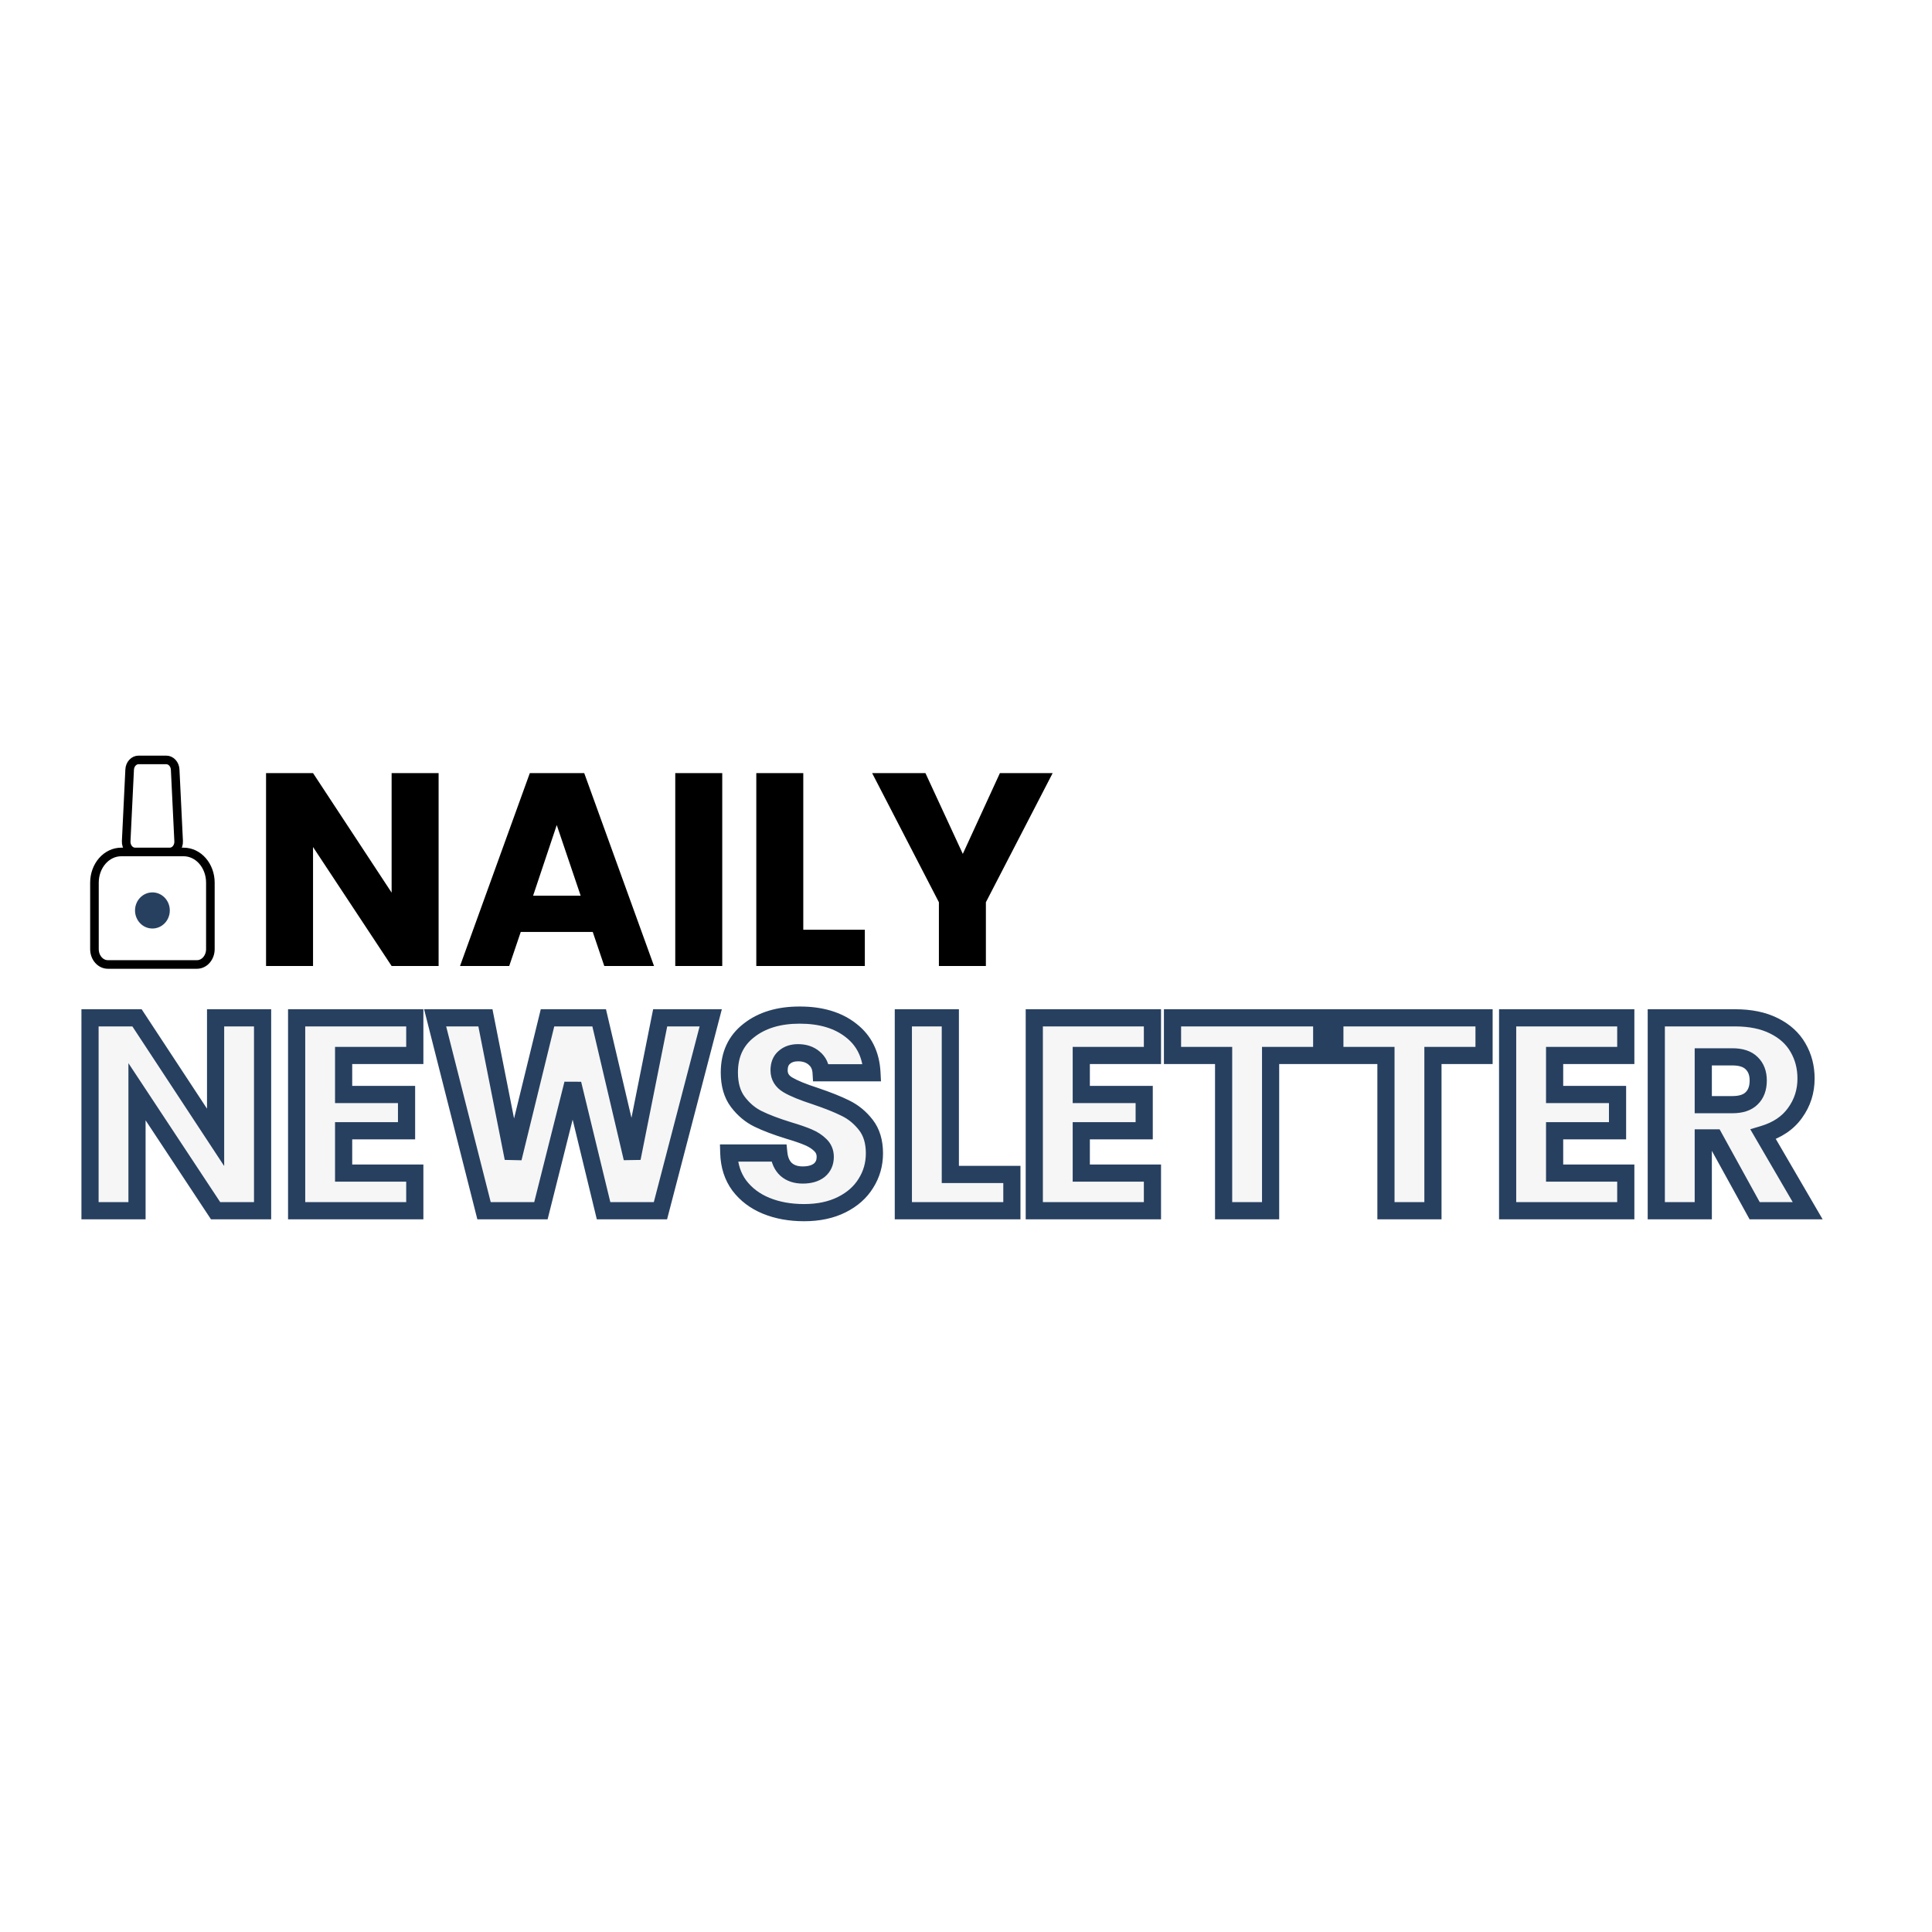 <svg width="450" height="450" viewBox="0 0 450 450" fill="none" xmlns="http://www.w3.org/2000/svg">
<rect width="450" height="450" fill="white"/>
<path d="M102.16 225H91.216L72.912 197.288V225H61.968V180.072H72.912L91.216 207.912V180.072H102.16V225ZM138.061 217.064H121.293L118.605 225H107.149L123.405 180.072H136.077L152.333 225H140.749L138.061 217.064ZM135.245 208.616L129.677 192.168L124.173 208.616H135.245ZM168.225 180.072V225H157.281V180.072H168.225ZM187.1 216.552H201.436V225H176.156V180.072H187.1V216.552ZM245.184 180.072L229.632 210.152V225H218.688V210.152L203.136 180.072H215.552L224.256 198.888L232.896 180.072H245.184Z" fill="black"/>
<mask id="path-2-outside-1_258_621" maskUnits="userSpaceOnUse" x="18" y="234" width="407" height="51" fill="black">
<rect fill="white" x="18" y="234" width="407" height="51"/>
<path d="M61.16 282H50.216L31.912 254.288V282H20.968V237.072H31.912L50.216 264.912V237.072H61.16V282ZM80.037 245.84V254.928H94.693V263.376H80.037V273.232H96.613V282H69.093V237.072H96.613V245.84H80.037ZM165.542 237.072L153.83 282H140.582L133.414 252.432L125.99 282H112.742L101.35 237.072H113.062L119.526 269.776L127.526 237.072H139.558L147.238 269.776L153.766 237.072H165.542ZM187.287 282.448C184.001 282.448 181.057 281.915 178.455 280.848C175.852 279.781 173.761 278.203 172.183 276.112C170.647 274.021 169.836 271.504 169.751 268.56H181.399C181.569 270.224 182.145 271.504 183.127 272.4C184.108 273.253 185.388 273.68 186.967 273.68C188.588 273.68 189.868 273.317 190.807 272.592C191.745 271.824 192.215 270.779 192.215 269.456C192.215 268.347 191.831 267.429 191.063 266.704C190.337 265.979 189.42 265.381 188.311 264.912C187.244 264.443 185.708 263.909 183.703 263.312C180.801 262.416 178.433 261.52 176.599 260.624C174.764 259.728 173.185 258.405 171.863 256.656C170.54 254.907 169.879 252.624 169.879 249.808C169.879 245.627 171.393 242.363 174.423 240.016C177.452 237.627 181.399 236.432 186.263 236.432C191.212 236.432 195.201 237.627 198.231 240.016C201.26 242.363 202.881 245.648 203.095 249.872H191.255C191.169 248.421 190.636 247.291 189.655 246.48C188.673 245.627 187.415 245.2 185.878 245.2C184.556 245.2 183.489 245.563 182.679 246.288C181.868 246.971 181.463 247.973 181.463 249.296C181.463 250.747 182.145 251.877 183.51 252.688C184.876 253.499 187.009 254.373 189.911 255.312C192.812 256.293 195.159 257.232 196.951 258.128C198.785 259.024 200.364 260.325 201.687 262.032C203.009 263.739 203.671 265.936 203.671 268.624C203.671 271.184 203.009 273.509 201.687 275.6C200.407 277.691 198.529 279.355 196.055 280.592C193.58 281.829 190.657 282.448 187.287 282.448ZM221.35 273.552H235.686V282H210.406V237.072H221.35V273.552ZM251.85 245.84V254.928H266.506V263.376H251.85V273.232H268.426V282H240.906V237.072H268.426V245.84H251.85ZM307.851 237.072V245.84H295.947V282H285.003V245.84H273.099V237.072H307.851ZM345.663 237.072V245.84H333.759V282H322.815V245.84H310.911V237.072H345.663ZM362.1 245.84V254.928H376.756V263.376H362.1V273.232H378.676V282H351.156V237.072H378.676V245.84H362.1ZM408.693 282L399.349 265.04H396.725V282H385.781V237.072H404.149C407.69 237.072 410.698 237.691 413.173 238.928C415.69 240.165 417.567 241.872 418.805 244.048C420.042 246.181 420.661 248.571 420.661 251.216C420.661 254.203 419.807 256.869 418.101 259.216C416.437 261.563 413.962 263.227 410.677 264.208L421.045 282H408.693ZM396.725 257.296H403.509C405.514 257.296 407.007 256.805 407.989 255.824C409.013 254.843 409.525 253.456 409.525 251.664C409.525 249.957 409.013 248.613 407.989 247.632C407.007 246.651 405.514 246.16 403.509 246.16H396.725V257.296Z"/>
</mask>
<path d="M61.16 282H50.216L31.912 254.288V282H20.968V237.072H31.912L50.216 264.912V237.072H61.16V282ZM80.037 245.84V254.928H94.693V263.376H80.037V273.232H96.613V282H69.093V237.072H96.613V245.84H80.037ZM165.542 237.072L153.83 282H140.582L133.414 252.432L125.99 282H112.742L101.35 237.072H113.062L119.526 269.776L127.526 237.072H139.558L147.238 269.776L153.766 237.072H165.542ZM187.287 282.448C184.001 282.448 181.057 281.915 178.455 280.848C175.852 279.781 173.761 278.203 172.183 276.112C170.647 274.021 169.836 271.504 169.751 268.56H181.399C181.569 270.224 182.145 271.504 183.127 272.4C184.108 273.253 185.388 273.68 186.967 273.68C188.588 273.68 189.868 273.317 190.807 272.592C191.745 271.824 192.215 270.779 192.215 269.456C192.215 268.347 191.831 267.429 191.063 266.704C190.337 265.979 189.42 265.381 188.311 264.912C187.244 264.443 185.708 263.909 183.703 263.312C180.801 262.416 178.433 261.52 176.599 260.624C174.764 259.728 173.185 258.405 171.863 256.656C170.54 254.907 169.879 252.624 169.879 249.808C169.879 245.627 171.393 242.363 174.423 240.016C177.452 237.627 181.399 236.432 186.263 236.432C191.212 236.432 195.201 237.627 198.231 240.016C201.26 242.363 202.881 245.648 203.095 249.872H191.255C191.169 248.421 190.636 247.291 189.655 246.48C188.673 245.627 187.415 245.2 185.878 245.2C184.556 245.2 183.489 245.563 182.679 246.288C181.868 246.971 181.463 247.973 181.463 249.296C181.463 250.747 182.145 251.877 183.51 252.688C184.876 253.499 187.009 254.373 189.911 255.312C192.812 256.293 195.159 257.232 196.951 258.128C198.785 259.024 200.364 260.325 201.687 262.032C203.009 263.739 203.671 265.936 203.671 268.624C203.671 271.184 203.009 273.509 201.687 275.6C200.407 277.691 198.529 279.355 196.055 280.592C193.58 281.829 190.657 282.448 187.287 282.448ZM221.35 273.552H235.686V282H210.406V237.072H221.35V273.552ZM251.85 245.84V254.928H266.506V263.376H251.85V273.232H268.426V282H240.906V237.072H268.426V245.84H251.85ZM307.851 237.072V245.84H295.947V282H285.003V245.84H273.099V237.072H307.851ZM345.663 237.072V245.84H333.759V282H322.815V245.84H310.911V237.072H345.663ZM362.1 245.84V254.928H376.756V263.376H362.1V273.232H378.676V282H351.156V237.072H378.676V245.84H362.1ZM408.693 282L399.349 265.04H396.725V282H385.781V237.072H404.149C407.69 237.072 410.698 237.691 413.173 238.928C415.69 240.165 417.567 241.872 418.805 244.048C420.042 246.181 420.661 248.571 420.661 251.216C420.661 254.203 419.807 256.869 418.101 259.216C416.437 261.563 413.962 263.227 410.677 264.208L421.045 282H408.693ZM396.725 257.296H403.509C405.514 257.296 407.007 256.805 407.989 255.824C409.013 254.843 409.525 253.456 409.525 251.664C409.525 249.957 409.013 248.613 407.989 247.632C407.007 246.651 405.514 246.16 403.509 246.16H396.725V257.296Z" fill="#F6F6F6"/>
<path d="M61.16 282V284H63.16V282H61.16ZM50.216 282L48.547 283.102L49.14 284H50.216V282ZM31.912 254.288L33.581 253.186L29.912 247.631V254.288H31.912ZM31.912 282V284H33.912V282H31.912ZM20.968 282H18.968V284H20.968V282ZM20.968 237.072V235.072H18.968V237.072H20.968ZM31.912 237.072L33.583 235.973L32.991 235.072H31.912V237.072ZM50.216 264.912L48.545 266.011L52.216 271.594V264.912H50.216ZM50.216 237.072V235.072H48.216V237.072H50.216ZM61.16 237.072H63.16V235.072H61.16V237.072ZM61.16 280H50.216V284H61.16V280ZM51.885 280.898L33.581 253.186L30.243 255.39L48.547 283.102L51.885 280.898ZM29.912 254.288V282H33.912V254.288H29.912ZM31.912 280H20.968V284H31.912V280ZM22.968 282V237.072H18.968V282H22.968ZM20.968 239.072H31.912V235.072H20.968V239.072ZM30.241 238.171L48.545 266.011L51.887 263.813L33.583 235.973L30.241 238.171ZM52.216 264.912V237.072H48.216V264.912H52.216ZM50.216 239.072H61.16V235.072H50.216V239.072ZM59.16 237.072V282H63.16V237.072H59.16ZM80.037 245.84V243.84H78.037V245.84H80.037ZM80.037 254.928H78.037V256.928H80.037V254.928ZM94.693 254.928H96.693V252.928H94.693V254.928ZM94.693 263.376V265.376H96.693V263.376H94.693ZM80.037 263.376V261.376H78.037V263.376H80.037ZM80.037 273.232H78.037V275.232H80.037V273.232ZM96.613 273.232H98.613V271.232H96.613V273.232ZM96.613 282V284H98.613V282H96.613ZM69.093 282H67.093V284H69.093V282ZM69.093 237.072V235.072H67.093V237.072H69.093ZM96.613 237.072H98.613V235.072H96.613V237.072ZM96.613 245.84V247.84H98.613V245.84H96.613ZM78.037 245.84V254.928H82.037V245.84H78.037ZM80.037 256.928H94.693V252.928H80.037V256.928ZM92.693 254.928V263.376H96.693V254.928H92.693ZM94.693 261.376H80.037V265.376H94.693V261.376ZM78.037 263.376V273.232H82.037V263.376H78.037ZM80.037 275.232H96.613V271.232H80.037V275.232ZM94.613 273.232V282H98.613V273.232H94.613ZM96.613 280H69.093V284H96.613V280ZM71.093 282V237.072H67.093V282H71.093ZM69.093 239.072H96.613V235.072H69.093V239.072ZM94.613 237.072V245.84H98.613V237.072H94.613ZM96.613 243.84H80.037V247.84H96.613V243.84ZM165.542 237.072L167.477 237.577L168.13 235.072H165.542V237.072ZM153.83 282V284H155.375L155.765 282.505L153.83 282ZM140.582 282L138.638 282.471L139.009 284H140.582V282ZM133.414 252.432L135.358 251.961L131.474 251.945L133.414 252.432ZM125.99 282V284H127.55L127.93 282.487L125.99 282ZM112.742 282L110.803 282.492L111.186 284H112.742V282ZM101.35 237.072V235.072H98.78L99.411 237.564L101.35 237.072ZM113.062 237.072L115.024 236.684L114.705 235.072H113.062V237.072ZM119.526 269.776L117.564 270.164L121.469 270.251L119.526 269.776ZM127.526 237.072V235.072H125.956L125.583 236.597L127.526 237.072ZM139.558 237.072L141.505 236.615L141.143 235.072H139.558V237.072ZM147.238 269.776L145.291 270.233L149.199 270.167L147.238 269.776ZM153.766 237.072V235.072H152.126L151.805 236.681L153.766 237.072ZM163.607 236.567L151.895 281.495L155.765 282.505L167.477 237.577L163.607 236.567ZM153.83 280H140.582V284H153.83V280ZM142.526 281.529L135.358 251.961L131.47 252.903L138.638 282.471L142.526 281.529ZM131.474 251.945L124.05 281.513L127.93 282.487L135.354 252.919L131.474 251.945ZM125.99 280H112.742V284H125.99V280ZM114.681 281.508L103.289 236.58L99.411 237.564L110.803 282.492L114.681 281.508ZM101.35 239.072H113.062V235.072H101.35V239.072ZM111.1 237.46L117.564 270.164L121.488 269.388L115.024 236.684L111.1 237.46ZM121.469 270.251L129.469 237.547L125.583 236.597L117.583 269.301L121.469 270.251ZM127.526 239.072H139.558V235.072H127.526V239.072ZM137.611 237.529L145.291 270.233L149.185 269.319L141.505 236.615L137.611 237.529ZM149.199 270.167L155.727 237.463L151.805 236.681L145.277 269.385L149.199 270.167ZM153.766 239.072H165.542V235.072H153.766V239.072ZM178.455 280.848L177.696 282.699L177.696 282.699L178.455 280.848ZM172.183 276.112L170.571 277.296L170.579 277.307L170.586 277.317L172.183 276.112ZM169.751 268.56V266.56H167.692L167.751 268.618L169.751 268.56ZM181.399 268.56L183.388 268.356L183.204 266.56H181.399V268.56ZM183.127 272.4L181.778 273.877L181.796 273.893L181.814 273.909L183.127 272.4ZM190.807 272.592L192.029 274.175L192.051 274.158L192.073 274.14L190.807 272.592ZM191.063 266.704L189.648 268.118L189.668 268.138L189.689 268.158L191.063 266.704ZM188.311 264.912L187.505 266.743L187.518 266.748L187.531 266.754L188.311 264.912ZM183.703 263.312L183.112 265.223L183.122 265.226L183.132 265.229L183.703 263.312ZM176.599 260.624L175.721 262.421L176.599 260.624ZM171.863 256.656L173.458 255.45L173.458 255.45L171.863 256.656ZM174.423 240.016L175.647 241.597L175.654 241.592L175.661 241.586L174.423 240.016ZM198.231 240.016L196.992 241.586L196.999 241.592L197.006 241.597L198.231 240.016ZM203.095 249.872V251.872H205.198L205.092 249.771L203.095 249.872ZM191.255 249.872L189.258 249.989L189.369 251.872H191.255V249.872ZM189.655 246.48L188.342 247.989L188.361 248.006L188.381 248.022L189.655 246.48ZM182.679 246.288L183.967 247.818L183.99 247.798L184.012 247.778L182.679 246.288ZM183.51 252.688L184.532 250.968L184.532 250.968L183.51 252.688ZM189.911 255.312L190.551 253.417L190.539 253.413L190.526 253.409L189.911 255.312ZM196.951 258.128L196.056 259.917L196.064 259.921L196.073 259.925L196.951 258.128ZM201.687 262.032L200.106 263.257L200.106 263.257L201.687 262.032ZM201.687 275.6L199.996 274.531L199.988 274.543L199.981 274.556L201.687 275.6ZM196.055 280.592L195.16 278.803L195.16 278.803L196.055 280.592ZM187.287 280.448C184.218 280.448 181.538 279.95 179.213 278.997L177.696 282.699C180.576 283.879 183.784 284.448 187.287 284.448V280.448ZM179.213 278.997C176.917 278.056 175.125 276.69 173.779 274.907L170.586 277.317C172.397 279.715 174.787 281.506 177.696 282.699L179.213 278.997ZM173.794 274.928C172.53 273.208 171.825 271.097 171.75 268.502L167.751 268.618C167.847 271.911 168.763 274.835 170.571 277.296L173.794 274.928ZM169.751 270.56H181.399V266.56H169.751V270.56ZM179.409 268.764C179.616 270.786 180.347 272.571 181.778 273.877L184.475 270.923C183.943 270.437 183.522 269.662 183.388 268.356L179.409 268.764ZM181.814 273.909C183.233 275.143 185.013 275.68 186.967 275.68V271.68C185.762 271.68 184.982 271.363 184.439 270.891L181.814 273.909ZM186.967 275.68C188.87 275.68 190.632 275.254 192.029 274.175L189.584 271.009C189.104 271.38 188.306 271.68 186.967 271.68V275.68ZM192.073 274.14C193.522 272.955 194.215 271.317 194.215 269.456H190.215C190.215 270.241 189.969 270.693 189.54 271.044L192.073 274.14ZM194.215 269.456C194.215 267.827 193.626 266.374 192.436 265.25L189.689 268.158C190.035 268.485 190.215 268.866 190.215 269.456H194.215ZM192.477 265.29C191.54 264.354 190.396 263.623 189.09 263.07L187.531 266.754C188.444 267.14 189.134 267.604 189.648 268.118L192.477 265.29ZM189.116 263.081C187.936 262.562 186.307 262.001 184.273 261.395L183.132 265.229C185.109 265.818 186.552 266.323 187.505 266.743L189.116 263.081ZM184.293 261.401C181.447 260.522 179.185 259.661 177.476 258.827L175.721 262.421C177.681 263.379 180.155 264.31 183.112 265.223L184.293 261.401ZM177.476 258.827C175.944 258.079 174.605 256.968 173.458 255.45L170.267 257.862C171.765 259.843 173.583 261.377 175.721 262.421L177.476 258.827ZM173.458 255.45C172.464 254.135 171.879 252.313 171.879 249.808H167.879C167.879 252.935 168.616 255.678 170.267 257.862L173.458 255.45ZM171.879 249.808C171.879 246.18 173.156 243.527 175.647 241.597L173.198 238.435C169.63 241.198 167.879 245.073 167.879 249.808H171.879ZM175.661 241.586C178.254 239.541 181.729 238.432 186.263 238.432V234.432C181.068 234.432 176.65 235.712 173.184 238.446L175.661 241.586ZM186.263 238.432C190.891 238.432 194.405 239.546 196.992 241.586L199.469 238.446C195.998 235.708 191.533 234.432 186.263 234.432V238.432ZM197.006 241.597C199.523 243.547 200.91 246.263 201.097 249.973L205.092 249.771C204.853 245.033 202.997 241.178 199.455 238.435L197.006 241.597ZM203.095 247.872H191.255V251.872H203.095V247.872ZM193.251 249.755C193.138 247.836 192.4 246.154 190.928 244.938L188.381 248.022C188.871 248.427 189.2 249.007 189.258 249.989L193.251 249.755ZM190.967 244.971C189.558 243.745 187.805 243.2 185.878 243.2V247.2C187.024 247.2 187.789 247.508 188.342 247.989L190.967 244.971ZM185.878 243.2C184.175 243.2 182.598 243.677 181.345 244.798L184.012 247.778C184.381 247.449 184.937 247.2 185.878 247.2V243.2ZM181.39 244.758C180.019 245.913 179.463 247.542 179.463 249.296H183.463C183.463 248.404 183.716 248.029 183.967 247.818L181.39 244.758ZM179.463 249.296C179.463 251.53 180.587 253.278 182.489 254.408L184.532 250.968C183.704 250.477 183.463 249.964 183.463 249.296H179.463ZM182.489 254.408C184.051 255.335 186.356 256.264 189.295 257.215L190.526 253.409C187.662 252.483 185.7 251.662 184.532 250.968L182.489 254.408ZM189.27 257.207C192.124 258.172 194.377 259.077 196.056 259.917L197.845 256.339C195.94 255.387 193.499 254.415 190.551 253.417L189.27 257.207ZM196.073 259.925C197.617 260.679 198.959 261.778 200.106 263.257L203.267 260.807C201.768 258.872 199.954 257.369 197.828 256.331L196.073 259.925ZM200.106 263.257C201.096 264.535 201.671 266.269 201.671 268.624H205.671C205.671 265.603 204.923 262.943 203.267 260.807L200.106 263.257ZM201.671 268.624C201.671 270.819 201.109 272.771 199.996 274.531L203.377 276.669C204.909 274.247 205.671 271.549 205.671 268.624H201.671ZM199.981 274.556C198.921 276.287 197.344 277.711 195.16 278.803L196.949 282.381C199.714 280.998 201.892 279.094 203.392 276.644L199.981 274.556ZM195.16 278.803C193.017 279.875 190.413 280.448 187.287 280.448V284.448C190.901 284.448 194.142 283.784 196.949 282.381L195.16 278.803ZM221.35 273.552H219.35V275.552H221.35V273.552ZM235.686 273.552H237.686V271.552H235.686V273.552ZM235.686 282V284H237.686V282H235.686ZM210.406 282H208.406V284H210.406V282ZM210.406 237.072V235.072H208.406V237.072H210.406ZM221.35 237.072H223.35V235.072H221.35V237.072ZM221.35 275.552H235.686V271.552H221.35V275.552ZM233.686 273.552V282H237.686V273.552H233.686ZM235.686 280H210.406V284H235.686V280ZM212.406 282V237.072H208.406V282H212.406ZM210.406 239.072H221.35V235.072H210.406V239.072ZM219.35 237.072V273.552H223.35V237.072H219.35ZM251.85 245.84V243.84H249.85V245.84H251.85ZM251.85 254.928H249.85V256.928H251.85V254.928ZM266.506 254.928H268.506V252.928H266.506V254.928ZM266.506 263.376V265.376H268.506V263.376H266.506ZM251.85 263.376V261.376H249.85V263.376H251.85ZM251.85 273.232H249.85V275.232H251.85V273.232ZM268.426 273.232H270.426V271.232H268.426V273.232ZM268.426 282V284H270.426V282H268.426ZM240.906 282H238.906V284H240.906V282ZM240.906 237.072V235.072H238.906V237.072H240.906ZM268.426 237.072H270.426V235.072H268.426V237.072ZM268.426 245.84V247.84H270.426V245.84H268.426ZM249.85 245.84V254.928H253.85V245.84H249.85ZM251.85 256.928H266.506V252.928H251.85V256.928ZM264.506 254.928V263.376H268.506V254.928H264.506ZM266.506 261.376H251.85V265.376H266.506V261.376ZM249.85 263.376V273.232H253.85V263.376H249.85ZM251.85 275.232H268.426V271.232H251.85V275.232ZM266.426 273.232V282H270.426V273.232H266.426ZM268.426 280H240.906V284H268.426V280ZM242.906 282V237.072H238.906V282H242.906ZM240.906 239.072H268.426V235.072H240.906V239.072ZM266.426 237.072V245.84H270.426V237.072H266.426ZM268.426 243.84H251.85V247.84H268.426V243.84ZM307.851 237.072H309.851V235.072H307.851V237.072ZM307.851 245.84V247.84H309.851V245.84H307.851ZM295.947 245.84V243.84H293.947V245.84H295.947ZM295.947 282V284H297.947V282H295.947ZM285.003 282H283.003V284H285.003V282ZM285.003 245.84H287.003V243.84H285.003V245.84ZM273.099 245.84H271.099V247.84H273.099V245.84ZM273.099 237.072V235.072H271.099V237.072H273.099ZM305.851 237.072V245.84H309.851V237.072H305.851ZM307.851 243.84H295.947V247.84H307.851V243.84ZM293.947 245.84V282H297.947V245.84H293.947ZM295.947 280H285.003V284H295.947V280ZM287.003 282V245.84H283.003V282H287.003ZM285.003 243.84H273.099V247.84H285.003V243.84ZM275.099 245.84V237.072H271.099V245.84H275.099ZM273.099 239.072H307.851V235.072H273.099V239.072ZM345.663 237.072H347.663V235.072H345.663V237.072ZM345.663 245.84V247.84H347.663V245.84H345.663ZM333.759 245.84V243.84H331.759V245.84H333.759ZM333.759 282V284H335.759V282H333.759ZM322.815 282H320.815V284H322.815V282ZM322.815 245.84H324.815V243.84H322.815V245.84ZM310.911 245.84H308.911V247.84H310.911V245.84ZM310.911 237.072V235.072H308.911V237.072H310.911ZM343.663 237.072V245.84H347.663V237.072H343.663ZM345.663 243.84H333.759V247.84H345.663V243.84ZM331.759 245.84V282H335.759V245.84H331.759ZM333.759 280H322.815V284H333.759V280ZM324.815 282V245.84H320.815V282H324.815ZM322.815 243.84H310.911V247.84H322.815V243.84ZM312.911 245.84V237.072H308.911V245.84H312.911ZM310.911 239.072H345.663V235.072H310.911V239.072ZM362.1 245.84V243.84H360.1V245.84H362.1ZM362.1 254.928H360.1V256.928H362.1V254.928ZM376.756 254.928H378.756V252.928H376.756V254.928ZM376.756 263.376V265.376H378.756V263.376H376.756ZM362.1 263.376V261.376H360.1V263.376H362.1ZM362.1 273.232H360.1V275.232H362.1V273.232ZM378.676 273.232H380.676V271.232H378.676V273.232ZM378.676 282V284H380.676V282H378.676ZM351.156 282H349.156V284H351.156V282ZM351.156 237.072V235.072H349.156V237.072H351.156ZM378.676 237.072H380.676V235.072H378.676V237.072ZM378.676 245.84V247.84H380.676V245.84H378.676ZM360.1 245.84V254.928H364.1V245.84H360.1ZM362.1 256.928H376.756V252.928H362.1V256.928ZM374.756 254.928V263.376H378.756V254.928H374.756ZM376.756 261.376H362.1V265.376H376.756V261.376ZM360.1 263.376V273.232H364.1V263.376H360.1ZM362.1 275.232H378.676V271.232H362.1V275.232ZM376.676 273.232V282H380.676V273.232H376.676ZM378.676 280H351.156V284H378.676V280ZM353.156 282V237.072H349.156V282H353.156ZM351.156 239.072H378.676V235.072H351.156V239.072ZM376.676 237.072V245.84H380.676V237.072H376.676ZM378.676 243.84H362.1V247.84H378.676V243.84ZM408.693 282L406.941 282.965L407.511 284H408.693V282ZM399.349 265.04L401.1 264.075L400.53 263.04H399.349V265.04ZM396.725 265.04V263.04H394.725V265.04H396.725ZM396.725 282V284H398.725V282H396.725ZM385.781 282H383.781V284H385.781V282ZM385.781 237.072V235.072H383.781V237.072H385.781ZM413.173 238.928L412.278 240.717L412.29 240.723L413.173 238.928ZM418.805 244.048L417.066 245.037L417.07 245.044L417.074 245.051L418.805 244.048ZM418.101 259.216L416.483 258.04L416.476 258.049L416.469 258.059L418.101 259.216ZM410.677 264.208L410.104 262.292L407.669 263.019L408.948 265.215L410.677 264.208ZM421.045 282V284H424.525L422.773 280.993L421.045 282ZM396.725 257.296H394.725V259.296H396.725V257.296ZM407.989 255.824L406.605 254.38L406.589 254.395L406.574 254.41L407.989 255.824ZM407.989 247.632L406.574 249.046L406.589 249.061L406.605 249.076L407.989 247.632ZM396.725 246.16V244.16H394.725V246.16H396.725ZM410.444 281.035L401.1 264.075L397.597 266.005L406.941 282.965L410.444 281.035ZM399.349 263.04H396.725V267.04H399.349V263.04ZM394.725 265.04V282H398.725V265.04H394.725ZM396.725 280H385.781V284H396.725V280ZM387.781 282V237.072H383.781V282H387.781ZM385.781 239.072H404.149V235.072H385.781V239.072ZM404.149 239.072C407.464 239.072 410.148 239.652 412.278 240.717L414.067 237.139C411.248 235.73 407.916 235.072 404.149 235.072V239.072ZM412.29 240.723C414.493 241.806 416.05 243.25 417.066 245.037L420.543 243.059C419.084 240.494 416.887 238.525 414.055 237.133L412.29 240.723ZM417.074 245.051C418.122 246.858 418.661 248.897 418.661 251.216H422.661C422.661 248.245 421.962 245.505 420.535 243.045L417.074 245.051ZM418.661 251.216C418.661 253.793 417.933 256.045 416.483 258.04L419.718 260.392C421.681 257.693 422.661 254.612 422.661 251.216H418.661ZM416.469 258.059C415.11 259.975 413.047 261.413 410.104 262.292L411.249 266.124C414.877 265.041 417.763 263.15 419.732 260.373L416.469 258.059ZM408.948 265.215L419.316 283.007L422.773 280.993L412.405 263.201L408.948 265.215ZM421.045 280H408.693V284H421.045V280ZM396.725 259.296H403.509V255.296H396.725V259.296ZM403.509 259.296C405.808 259.296 407.907 258.734 409.403 257.238L406.574 254.41C406.108 254.877 405.22 255.296 403.509 255.296V259.296ZM409.372 257.268C410.888 255.816 411.525 253.849 411.525 251.664H407.525C407.525 253.063 407.137 253.87 406.605 254.38L409.372 257.268ZM411.525 251.664C411.525 249.531 410.868 247.622 409.372 246.188L406.605 249.076C407.157 249.605 407.525 250.383 407.525 251.664H411.525ZM409.403 246.218C407.907 244.722 405.808 244.16 403.509 244.16V248.16C405.22 248.16 406.108 248.579 406.574 249.046L409.403 246.218ZM403.509 244.16H396.725V248.16H403.509V244.16ZM394.725 246.16V257.296H398.725V246.16H394.725Z" fill="#274060" mask="url(#path-2-outside-1_258_621)"/>
<path d="M30.199 179.251C30.228 178.643 30.459 178.071 30.845 177.652C31.23 177.233 31.741 177 32.273 177H38.727C39.259 177 39.77 177.233 40.155 177.652C40.541 178.071 40.772 178.643 40.801 179.251L41.609 195.926C41.625 196.249 41.583 196.573 41.486 196.877C41.388 197.181 41.238 197.459 41.044 197.695C40.85 197.93 40.616 198.117 40.357 198.245C40.097 198.373 39.818 198.439 39.535 198.439H31.465C31.182 198.439 30.903 198.373 30.643 198.245C30.384 198.117 30.15 197.93 29.956 197.695C29.762 197.459 29.612 197.181 29.515 196.877C29.417 196.573 29.375 196.249 29.391 195.926L30.199 179.251ZM22 205.586C22 203.69 22.657 201.873 23.825 200.532C24.993 199.192 26.578 198.439 28.231 198.439H42.769C44.422 198.439 46.007 199.192 47.175 200.532C48.343 201.873 49 203.69 49 205.586V221.069C49 222.017 48.672 222.926 48.087 223.596C47.503 224.266 46.711 224.643 45.885 224.643H25.115C24.289 224.643 23.497 224.266 22.913 223.596C22.328 222.926 22 222.017 22 221.069V205.586Z" stroke="black" stroke-width="2"/>
<path d="M35.5 216.27C37.737 216.27 39.55 214.386 39.55 212.062C39.55 209.739 37.737 207.855 35.5 207.855C33.263 207.855 31.45 209.739 31.45 212.062C31.45 214.386 33.263 216.27 35.5 216.27Z" fill="#274060"/>
</svg>
